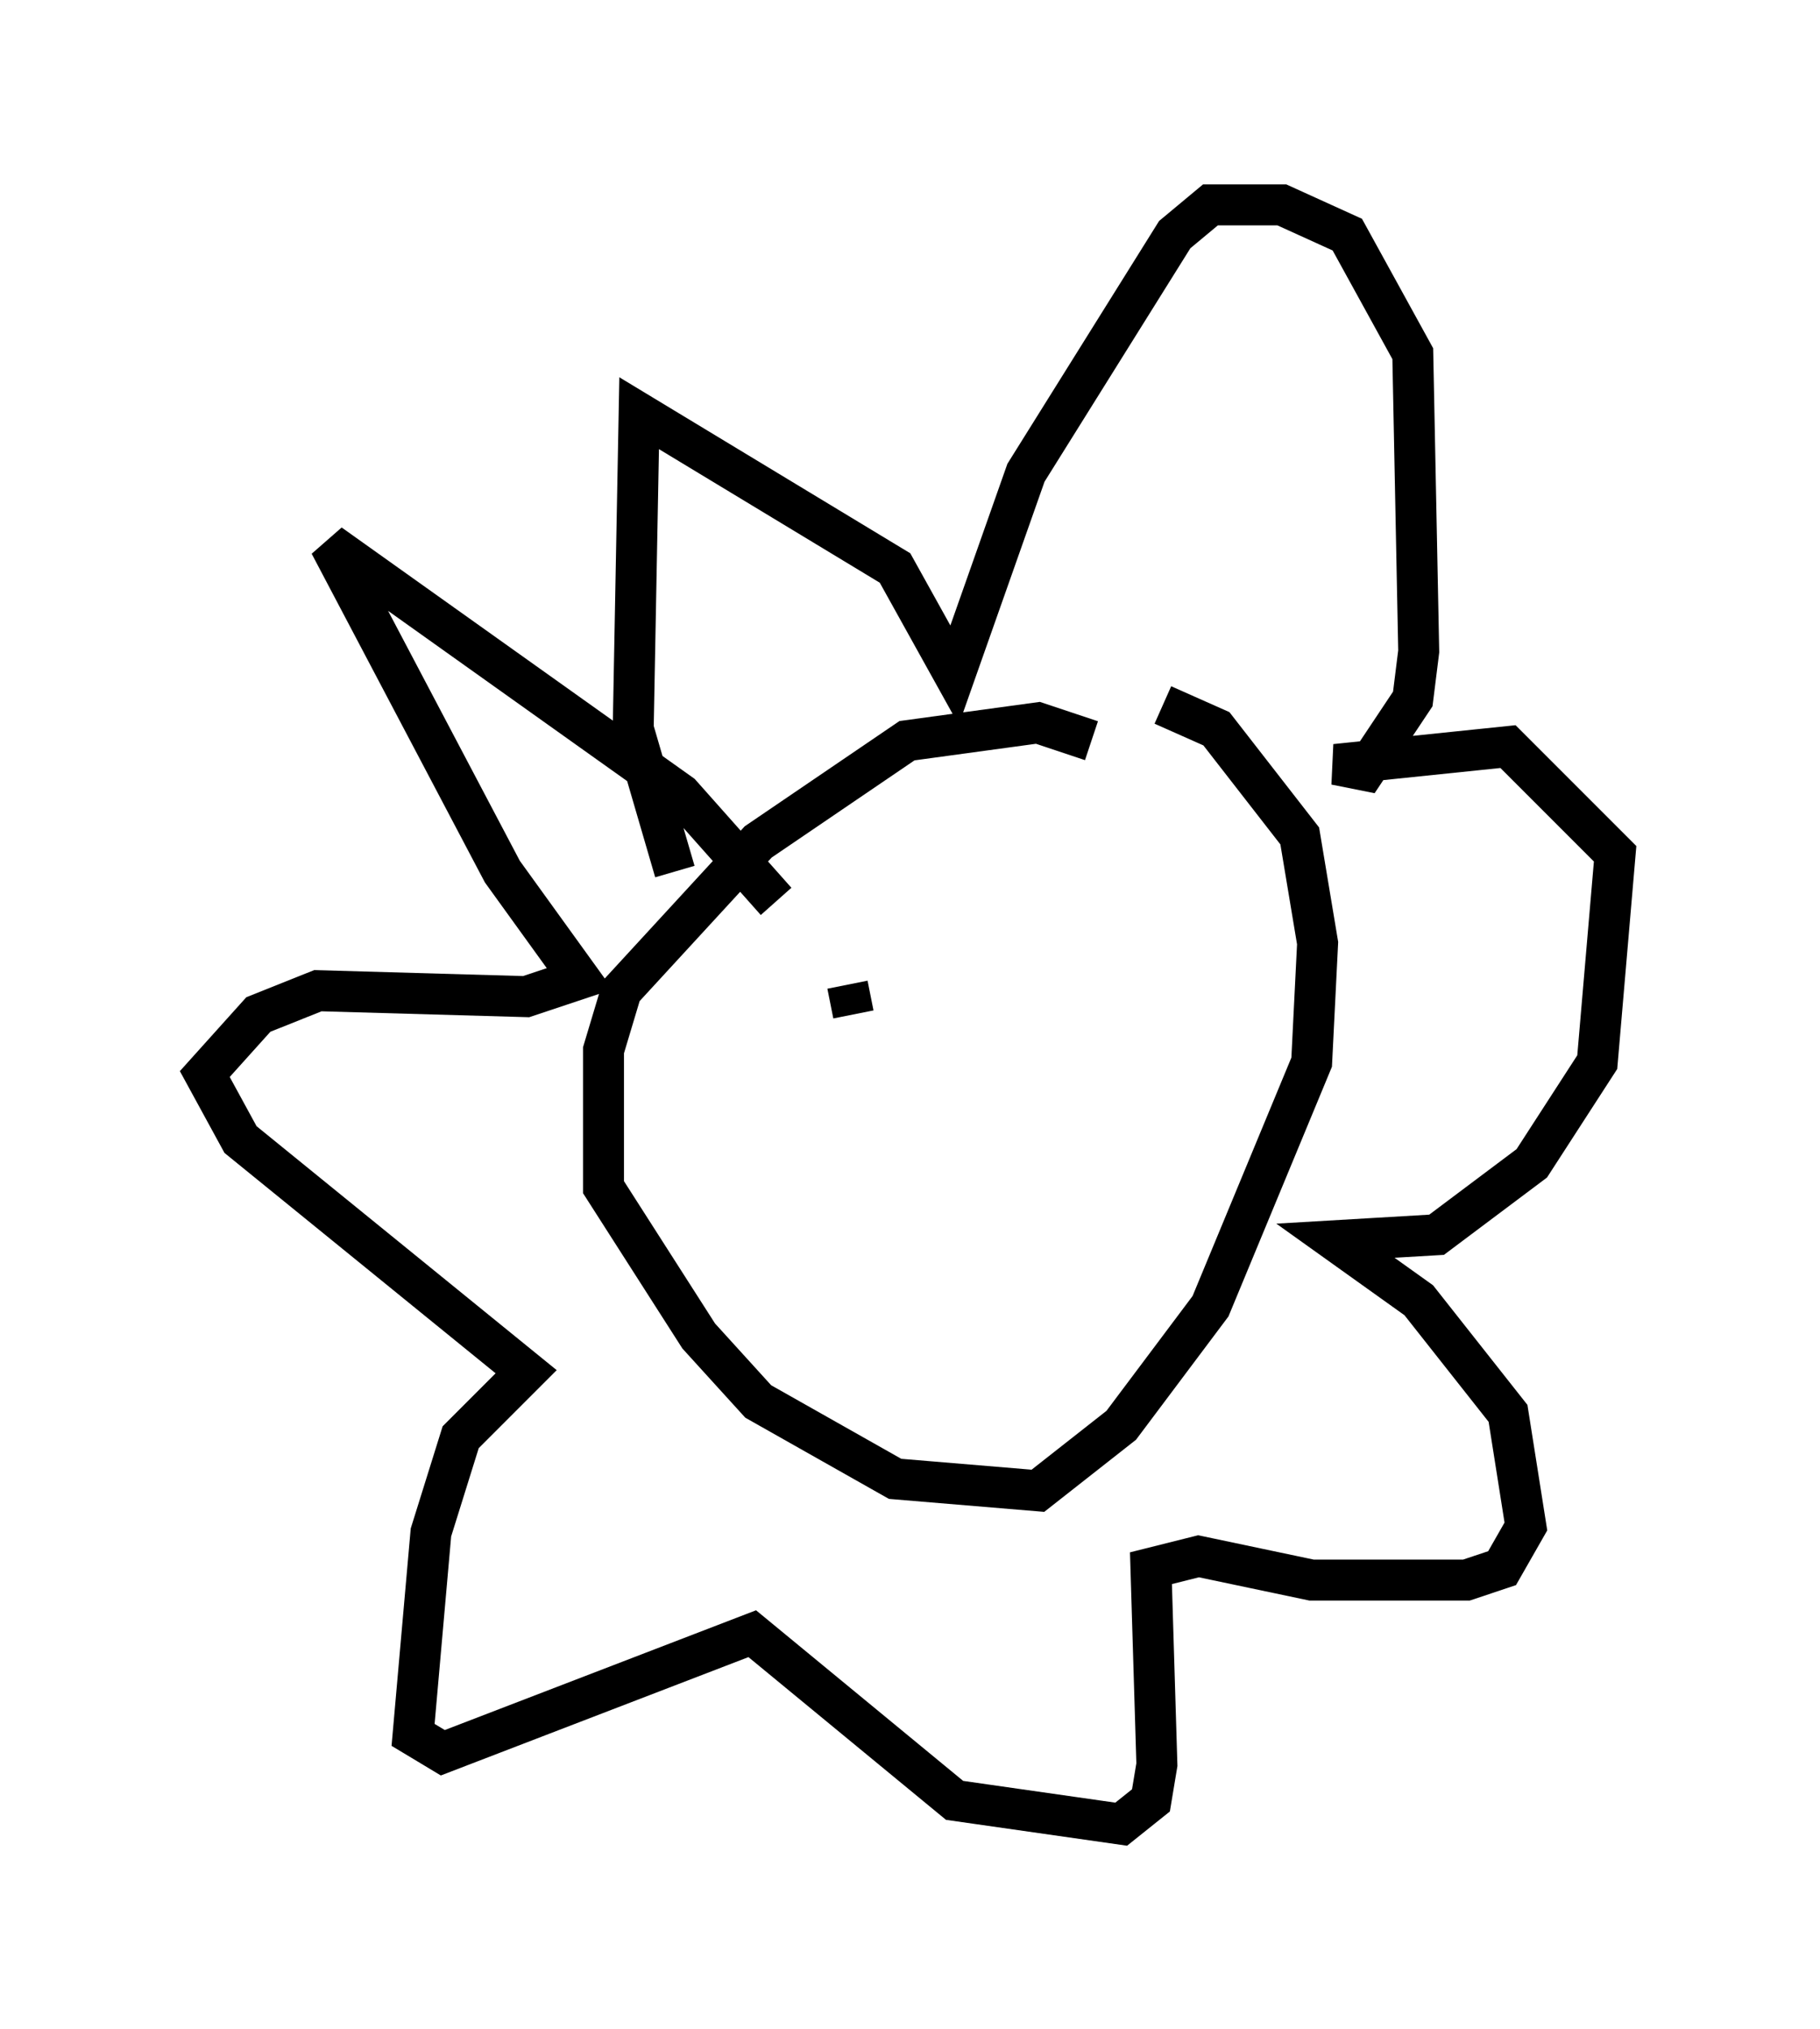 <?xml version="1.0" encoding="utf-8" ?>
<svg baseProfile="full" height="49.508" version="1.1" width="44.425" xmlns="http://www.w3.org/2000/svg" xmlns:ev="http://www.w3.org/2001/xml-events" xmlns:xlink="http://www.w3.org/1999/xlink"><defs /><rect fill="white" height="49.508" width="44.425" x="0" y="0" /><path d="M27.514, 19.235 m-0.872, -1.162 l-1.307, -0.436 -3.196, 0.436 l-3.631, 2.469 -3.341, 3.631 l-0.436, 1.453 0.0, 3.341 l2.324, 3.631 1.453, 1.598 l3.341, 1.888 3.486, 0.291 l2.034, -1.598 2.179, -2.905 l2.469, -5.955 0.145, -2.905 l-0.436, -2.615 -2.034, -2.615 l-1.307, -0.581 m-9.441, 4.793 l-2.324, -2.615 -8.57, -6.101 l4.212, 7.989 1.888, 2.615 l-1.307, 0.436 -5.084, -0.145 l-1.453, 0.581 -1.307, 1.453 l0.872, 1.598 6.972, 5.665 l-1.598, 1.598 -0.726, 2.324 l-0.436, 4.939 0.726, 0.436 l7.553, -2.905 4.939, 4.067 l4.067, 0.581 0.726, -0.581 l0.145, -0.872 -0.145, -4.793 l1.162, -0.291 2.76, 0.581 l3.777, 0.0 0.872, -0.291 l0.581, -1.017 -0.436, -2.76 l-2.179, -2.76 -2.034, -1.453 l2.469, -0.145 2.324, -1.743 l1.598, -2.469 0.436, -5.084 l-2.615, -2.615 -4.212, 0.436 l0.726, 0.145 1.162, -1.743 l0.145, -1.162 -0.145, -7.263 l-1.598, -2.905 -1.598, -0.726 l-1.743, 0.0 -0.872, 0.726 l-3.631, 5.81 -1.743, 4.939 l-1.453, -2.615 -6.246, -3.777 l-0.145, 7.698 1.017, 3.486 m4.358, 3.486 l-0.145, -0.726 " fill="none" stroke="black" stroke-width="1" /></svg>